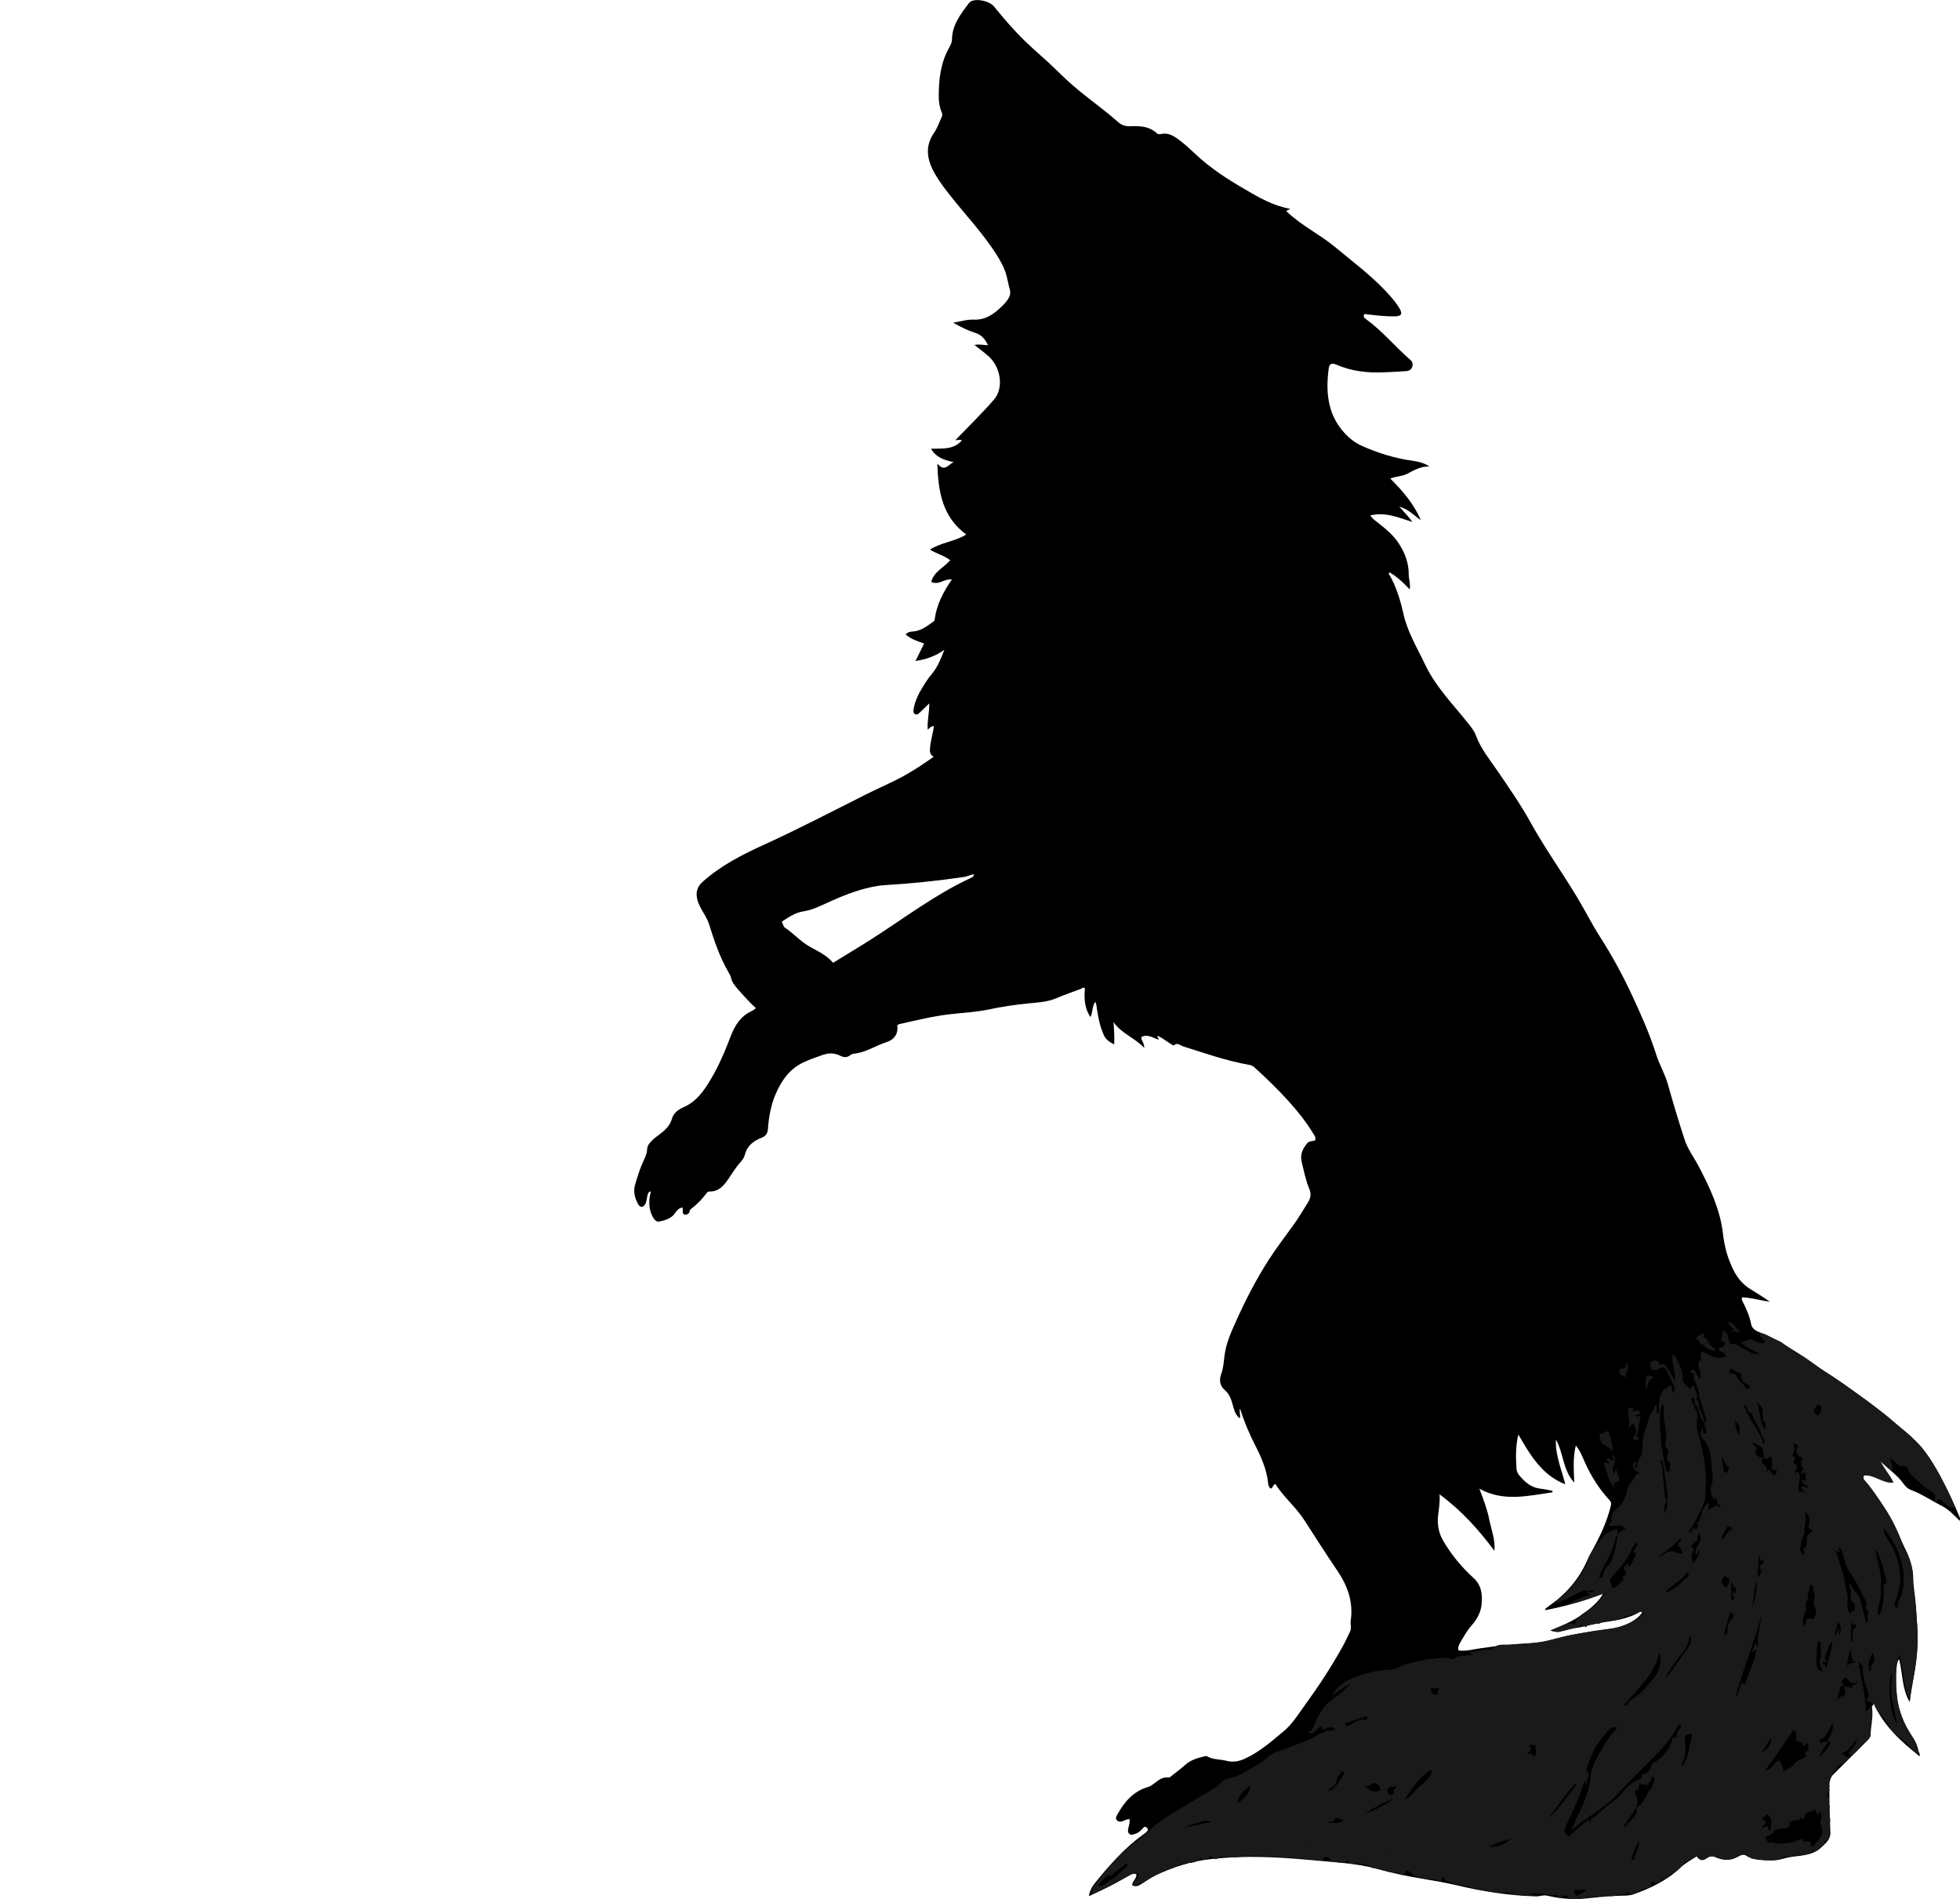 <?xml version="1.0" encoding="utf-8"?>
<!-- Generator: Adobe Illustrator 24.1.2, SVG Export Plug-In . SVG Version: 6.00 Build 0)  -->
<svg version="1.1" id="Layer_1" xmlns="http://www.w3.org/2000/svg" xmlns:xlink="http://www.w3.org/1999/xlink" x="0px" y="0px"
	 width="1471.5" height="1425.56" viewBox="0 0 1471.5 1425.56" style="enable-background:new 0 0 1471.5 1425.56;" xml:space="preserve">
<style type="text/css">
	.st0{fill:#1A1A1A;}
</style>
<g>
	<path d="M1058.35,442.47c-4.89-5.29-9.59-9.59-15.2-12.83c-0.26,0.54-0.59,0.94-0.5,1.09c5.6,9.37,8.65,19.64,11.02,30.21
		c3.06,13.62,10.32,25.44,16.23,37.88c7.93,16.72,20.72,29.61,31.97,43.75c2.38,2.99,4.9,5.99,6.22,9.6
		c3.65,10.01,10.42,18.13,16.29,26.72c8.63,12.61,17.34,25.17,24.73,38.54c10.78,19.51,23.83,37.58,35.25,56.67
		c5.8,9.69,10.87,19.83,16.96,29.33c9.16,14.29,17.21,29.15,24.33,44.51c6.63,14.3,13.04,28.73,17.8,43.81
		c2.4,7.6,6.57,14.46,8.73,22.18c3.89,13.89,8.04,27.72,12.51,41.44c2.37,7.28,7.1,13.51,10.65,20.27
		c8.46,16.09,16.18,32.53,18.24,50.75c1.11,9.78,3.63,18.75,8.03,27.41c2.94,5.79,6.95,10.49,12.46,13.91
		c4.92,3.06,9.85,6.11,14.71,9.51c-6.96-0.94-13.76-3.01-20.7-3.34c-0.8,1.2-0.27,2.11,0.16,2.98c2.74,5.52,5.32,11.07,6.46,17.23
		c0.64,3.48,3.94,5.2,6.64,6.18c4.92,1.78,9.35,4.52,14.18,6.45c2.96,1.19,5.16,3.91,8.09,5.5c9.29,5.02,17.45,11.79,26.38,17.37
		c9.56,5.97,18.69,12.58,27.82,19.14c11.42,8.22,22.21,17.31,33.08,26.27c11.03,9.09,18.89,20.39,25.57,32.63
		c5.61,10.28,10.47,20.97,14.99,31.8c0.17,0.41-0.03,0.97-0.11,2.3c-4.39-4.36-8.27-8.57-13.31-11.13
		c-7.86-3.99-15.15-9.07-23.49-12.14c-3.57-1.31-5.35-4.72-7.63-7.38c-4.65-5.43-10.55-9.43-15.55-14.52
		c2.83,5.79,7.38,10.39,10.16,16.41c-8.05,0.63-14.26-6.03-22.12-5.49c-0.39,1.35-0.72,2.43,0.24,3.6
		c11.38,13.86,21.27,28.66,27.85,45.45c1.7,4.34,4.19,8.31,5.75,12.63c1.79,4.93,3.09,10,3.14,15.51
		c0.07,6.95,1.52,13.92,2.01,20.87c0.96,13.61,2.06,27.23,0.28,40.95c-1.34,10.37-3.69,20.57-5.03,31.1
		c-5.8-9.82-5.05-21.28-7.85-32.05c-2.45,3.29-2.22,6.74-2.27,10.2c-0.17,10.9,0.03,21.69,3.95,32.12
		c2.32,6.16,5.49,11.78,9.11,17.21c2.69,4.04,3.72,8.67,4.63,13.41c-13.84-10.99-26.77-22.62-34.23-39.15
		c-1.99,1.26-1.49,2.74-1.38,3.88c0.62,6.28-1.06,12.41-1.17,18.65c-0.04,2.27-1.89,4.12-3.49,5.73
		c-6.25,6.33-12.58,12.58-18.88,18.86c-1.81,1.8-3.63,3.58-5.43,5.39c-4.31,4.33-3.07,9.98-3.16,15.11
		c-0.15,8.88,0.39,17.77,0.64,26.65c0.01,0.33-0.05,0.67-0.01,1c0.75,5.76-3.04,8.76-6.74,12.25c-6.88,6.5-15.81,5.93-24,7.38
		c-4.28,0.76-8.37,2.61-12.93,2.37c-6.75-0.36-13.58,0.3-19.66-3.69c-2.13-1.4-4.34,0.03-6.09,1.01
		c-5.86,3.28-11.64,2.68-17.37,0.07c-2.43-1.11-4.57,0.02-6.04,1.06c-3.25,2.3-5.37,1.55-7.41-1.5c-4.31,2.7-8.65,5.11-12.29,8.55
		c-10.1,9.56-22.33,15.41-35.22,19.98c-2.98,1.06-6.5,0.99-9.64,1.04c-8.81,0.13-17.5,1.21-26.22,2.08c-9.8,0.97-19.5,0.11-29-2.13
		c-3.02-0.71-5.44,0.63-8.22,0.55c-20.26-0.57-40.13-3.7-59.81-8.38c-8.67-2.06-17.45-3.49-26.23-4.97
		c-11.09-1.86-22.12-4.17-32.98-7.18c-9.35-2.59-18.85-3.94-28.56-4.82c-10.8-0.98-21.59-2.01-32.41-2.85
		c-11.64-0.9-23.24-1.5-34.94-1.45c-9.59,0.04-19.1,0.64-28.59,1.59c-14.78,1.47-28.8,5.96-42.19,12.29
		c-3.82,1.8-7.23,4.45-10.88,6.63c-2.11,1.26-4.31,2.4-6.74,0.62c0.25-2.96,3.38-4.73,3.28-7.95c-2.33-1.55-4.24,0.23-5.91,1.14
		c-6.66,3.64-13.23,7.44-20.12,10.64c-3.06,1.42-6.1,2.87-9.65,4.55c0.55-4.27,2.46-7.36,4.74-10.17
		c10.85-13.33,22.15-26.21,36.25-36.31c1.19-0.85,2.49-1.69,3.23-3.11c0.03-1.66-1.07-2.24-2.51-2.59
		c-2.13,2.09-3.88,4.53-7.12,5.41c-1.48,0.4-2.67,1.16-4.06,0.15c-1.46-1.06-1.29-2.65-1.03-4.11c0.41-2.25,1.35-4.41,1.01-7.14
		c-1.85,0.07-3.43,0.77-5.07,1.48c-1.62,0.7-3.39,0.61-4.59-0.78c-1.18-1.37-0.29-2.8,0.46-4.14c5.34-9.53,12.03-17.49,23.09-20.67
		c1.88-0.54,3.5-1.83,5.11-3.05c2.89-2.18,5.74-4.56,9.82-4.05c1.43,0.18,2.39-0.98,3.43-1.82c3.1-2.51,6.39-4.8,9.31-7.49
		c3.97-3.66,8.8-5.2,13.84-6.4c0.95-0.23,2.2-0.58,2.91-0.17c4.48,2.61,9.63,2.07,14.38,3.31c4.75,1.25,9.12,0.54,13.55-1.44
		c11.24-5.02,20.35-13.22,29.61-20.87c6.26-5.17,10.76-12.6,15.65-19.31c10.36-14.22,20.01-28.93,28.55-44.33
		c2.01-3.63,3.72-7.43,5.51-11.18c1.22-2.55,0.07-5.29,0.45-7.9c2.05-13.98-2.21-26.16-10-37.61
		c-8.51-12.51-16.61-25.31-24.82-38.02c-6.35-9.84-15.56-17.33-21.76-27.13c-1.96,0.59-1.59,2.8-3.33,3.46
		c-1.59-0.8-1.93-2.55-2.09-4.06c-1.05-10.31-5.16-19.56-9.79-28.61c-4.35-8.51-8.12-17.26-11.31-27.53
		c-0.75,3.19,0.6,5.08-0.13,7.47c-2.89-2.13-3.96-5.25-4.82-8.31c-1.35-4.77-2.36-9.38-6.54-12.97c-3.55-3.06-4.39-7.36-2.56-12.3
		c1.59-4.28,1.86-9.08,2.43-13.61c1.28-10.11,5.61-19.02,9.67-28.03c6.84-15.14,14.57-29.84,23.55-43.86
		c6-9.37,12.84-18.11,19.28-27.16c3.65-5.14,6.8-10.64,10.19-15.96c2.09-3.29,2.47-6.51,0.87-10.29
		c-2.72-6.44-3.98-13.36-5.66-20.13c-1.35-5.45,0.78-9.67,3.99-13.73c1.57-1.99,3.86-1.6,5.98-2.21c1.05-2.22-0.42-3.85-1.39-5.44
		c-5.41-8.79-11.77-16.83-18.73-24.47c-7.84-8.6-16.11-16.71-24.74-24.5c-1.3-1.18-2.44-2.04-4.16-2.34
		c-17.11-2.95-33.43-8.75-49.92-13.93c-2.21-0.69-4.35-3.28-7.05-0.7c-0.22,0.21-1.68-0.82-2.53-1.32c-3.13-1.87-5.85-4.39-9.65-5.9
		c-0.43,1.17,1.01,1.62,0.82,2.86c-4.24-1.18-8.25-4.54-13.02-1.91c-0.15,2.64,2.37,4.38,2.21,8.11
		c-7.19-7.74-17.2-10.73-23.02-19.41c0.25,5.6,0.8,10.95,0.46,16.8c-3.3-1.74-6.16-3.39-7.75-6.93c-2.83-6.3-4.23-12.93-5.22-19.69
		c-0.24-1.63-0.21-3.3-1.18-5.39c-2.57,3.45-1.77,7.54-3.64,11.47c-4.76-7.01-4.74-14.31-4.21-21.68c-1.32-1.01-2.19,0.2-3.16,0.56
		c-6.08,2.27-12.22,4.39-18.19,6.94c-6.74,2.87-13.9,3.24-20.97,3.92c-10.13,0.97-20.17,2.5-30.08,4.6
		c-9.31,1.98-18.76,2.37-28.15,3.43c-13.08,1.48-25.82,4.62-38.63,7.48c-0.62,0.14-1.17,0.56-1.72,0.83
		c1.02,5.69-1.76,10.69-7.85,12.65c-8.17,2.63-15.45,7.68-24.19,8.71c-1.12,0.13-2.4,0.46-3.24,1.15c-2.44,2.02-4.82,1.76-7.42,0.47
		c-4.38-2.17-8.66-2.27-13.45-0.57c-5,1.78-9.94,3.43-14.77,5.79c-10.14,4.95-15.85,13.31-20.18,23.16
		c-3.72,8.45-5.28,17.37-5.94,26.47c-0.25,3.42-1.55,5.42-4.81,6.7c-5.89,2.31-10.78,5.87-12.46,12.49
		c-0.55,2.16-1.69,4.06-3.14,5.6c-3.99,4.25-6.79,9.3-10.11,13.99c-3.09,4.38-7.03,8.49-13.27,8.25c-1.4-0.05-1.92,0.76-2.67,1.74
		c-2.94,3.81-6.2,7.33-10.01,10.34c-0.98,0.77-2.24,1.47-2.46,3c-0.33,2.2-2.19,2.1-3.67,2.42c-2.41-1.33-0.81-3.75-1.58-5.49
		c-2.65,0.37-4.18,2.12-5.47,4.07c-2.77,4.19-7.26,5.42-11.65,6.45c-2.56,0.6-4.22-1.63-5.34-3.75c-2.69-5.09-2.86-10.51-1.92-16.05
		c0.16-0.94,0.97-1.82,0.18-2.88c-1.94,0.95-1.97,2.86-2.37,4.59c-0.37,1.62-0.54,3.34-1.25,4.81c-1.44,2.98-3.99,3-5.59,0.07
		c-2.56-4.68-3.63-9.73-2.03-14.92c1.8-5.83,3.51-11.69,6.12-17.26c1.32-2.82,2.71-5.67,2.81-8.98c0.09-3.04,2.33-5.07,4.31-7.05
		c1.28-1.29,2.82-2.32,4.28-3.43c4.35-3.32,8.45-6.64,10.05-12.41c1.16-4.2,4.94-6.92,8.7-8.55c9.79-4.26,15.25-12.31,20.43-20.98
		c6.08-10.19,10.68-21.04,14.86-32.05c3.2-8.42,7.57-15.45,16.1-19.24c0.88-0.39,1.61-1.14,2.91-2.08
		c-5.01-4.59-9.39-9.49-13.72-14.45c-2.22-2.54-4.24-5.05-5-8.47c-0.35-1.58-1.31-3.05-2.13-4.49
		c-6.37-11.18-10.5-23.28-14.28-35.48c-1.46-4.7-4.35-8.53-6.52-12.79c-1.14-2.23-2.17-4.46-2.58-6.98
		c-0.8-4.88,0.17-8.52,4.27-12.2c13.59-12.21,29.58-20.31,45.91-27.76c25.84-11.79,51.01-24.9,76.36-37.67
		c10.07-5.07,20.53-9.37,30.34-14.95c7.07-4.03,13.87-8.52,20.84-13.49c-3.04-1.66-2.97-3.99-2.74-6.85
		c0.44-5.43,2.23-10.61,2.87-16.08c-2.27-0.14-3.2,1.45-4.62,2.63c-0.52-6.61,1.25-12.84,1.16-19.77c-2.71,2.63-4.9,4.84-7.19,6.94
		c-0.95,0.87-2.04,1.96-3.51,1.13c-1.41-0.79-1.29-2.28-1.09-3.58c0.91-5.86,3.45-11.11,6.47-16.11c2.15-3.55,4.4-7.11,7.08-10.25
		c4.6-5.39,7-11.81,9.59-18.38c-6.36,4.63-13.36,7.18-21.72,8.46c2.31-4.67,4.33-8.76,6.5-13.15c-4.88-1.71-9.77-3.18-13.84-6.76
		c1.56-1.94,3.64-2.14,5.48-2.26c5.84-0.41,10.18-3.78,14.66-6.94c0.67-0.47,1.46-0.93,1.58-1.84c1.44-11.15,6.4-20.84,12.97-30.24
		c-5.59-0.86-9.9,4.6-15.51,1.77c2.02-7.7,9.47-10.72,14.23-16.24c-4.35-3.53-9.82-4.65-15.22-7.99c8.69-5.5,18.7-6.03,27.29-11.31
		c-17.92-13.16-21.08-32.06-21.72-53.34c5.38,6.83,8.29,0.76,12.23-1.03c-6.67-1.39-12.94-3.26-17.01-10.03
		c8.65-0.26,17.05,0.85,23.19-6.23c-1.67-1.11-3.39,0.17-4.71-0.38c9.61-10.02,19.68-19.76,28.83-30.29
		c7.41-8.53,5.27-23.82-3.68-32.15c-3.27-3.05-6.96-5.64-10.99-8.86c3.6-0.8,6.75,0.16,10.24,0.18c-2.18-4.24-4.52-7.61-9.39-9.16
		c-5.76-1.83-11.24-4.57-16.77-7.72c5.14-0.84,10.33-2.55,15.42-2.33c9.4,0.41,15.63-4.65,21.67-10.52
		c1.53-1.49,2.91-3.14,4.11-4.99c1.46-2.27,2.03-4.37,1.27-7.03c-1-3.51-1.56-7.14-2.53-10.66c-1.6-5.8-4.44-10.91-7.71-16.03
		c-9.73-15.24-22.07-28.34-33.27-42.37c-4.56-5.72-9.1-11.57-12.73-17.89c-5.73-9.99-7.92-20.35-0.55-30.91
		c2.43-3.49,3.76-7.74,5.66-11.62c0.74-1.52,0.36-2.83-0.24-4.28c-1.49-3.58-1.96-7.36-1.97-11.22
		c-0.04-12.94,1.43-25.53,8.01-37.04c0.97-1.7,1.9-3.5,1.91-5.61c0.08-11.08,6.52-19.16,12.73-27.44
		c3.26-4.34,15.25-1.91,18.85,2.57c7.37,9.15,15.09,18.06,23.54,26.24c7.4,7.17,15.41,13.71,22.75,20.94
		c5.69,5.6,11.5,11.04,17.66,16.09c9.63,7.89,19.8,15.1,29.1,23.39c2.61,2.33,5.54,3.38,9.12,3.22c7.23-0.32,14.37-0.05,20.15,5.33
		c0.94,0.88,2.21,0.69,3.34,0.46c4.47-0.93,8.12,0.83,11.65,3.28c5.08,3.52,9.56,7.78,14.02,11.97
		c11.13,10.45,23.78,18.61,36.91,26.24c10.59,6.15,21.06,12.39,34.15,14.71c-1.65,0.86-2.35,1.23-3.06,1.6
		c10.9,10.73,24.86,17.26,36.5,26.93c14.52,12.08,29.84,23.28,42.27,37.71c2.39,2.78,4.68,5.64,6.47,8.83
		c2.28,4.06,1.13,5.51-3.47,5.63c-7.79,0.2-15.48-0.87-22.96-1.75c-1.31,2.04-0.12,2.95,0.92,3.7
		c12.44,9.02,22.19,20.97,33.72,30.97c1.53,1.33,1.77,3.18,1.23,4.94c-0.66,2.11-2.54,3.13-4.62,3.28
		c-5.63,0.41-11.27,0.66-16.91,0.91c-12.26,0.54-24.18-0.88-35.58-5.8c-3.45-1.49-5.19-0.58-5.66,3.03
		c-2.55,19.25-0.39,37.18,14.87,51.31c3.22,2.98,6.78,5.27,10.82,7.02c11.82,5.12,23.97,8.98,36.78,10.74
		c4.54,0.62,9.08,1.62,13.14,4.36c-6.39-0.22-11.53,2.8-16.82,5.58c-3.78,1.99-8.31,1.66-12.51,3.54
		c9.32,9.27,17.74,19.02,22.88,31.22c-5.18-3.69-9.43-8.41-16.18-10.17c3.29,3.71,6.58,6.9,9.89,11.52
		c-10.84-3.58-20.59-7.64-31.67-4.91c1.71,2.43,3.96,4.06,6.15,5.77c5.8,4.51,11.44,9.22,15.45,15.49
		c4.45,6.96,7.34,14.5,7.28,22.89C1057.56,434.53,1059.06,437.88,1058.35,442.47z M1163.89,1223.94
		c7.71-3.14,15.19-6.05,21.94-10.61c8.76-5.93,14.75-11.31,17.7-16.96c-14.18,5.62-28.56,9.49-43.41,12.41
		c0.09-0.79,0.04-1.03,0.13-1.1c0.9-0.72,1.8-1.45,2.75-2.11c12.7-8.84,22.5-20.07,28.69-34.36c1.58-3.63,3.63-7.05,5.5-10.55
		c5.16-9.64,9.59-19.64,12.17-30.35c0.38-1.57,0.25-2.78-0.94-4.07c-7.76-8.35-13.74-17.85-18.46-28.24
		c-1.95-4.29-3.46-8.89-6.89-12.76c-2.34,9.3-1.44,18.45-1.18,27.71c-8.59-9.12-7.95-22.05-13.78-32.24
		c-0.52,11.73,4.26,22.33,7.03,33.54c-17.51-6.84-26.21-21.87-35.21-37.33c-2.16,8.97-1.92,17.27-1.4,25.59
		c0.12,1.89,0.86,3.58,2.05,5c4.25,5.08,9,9.34,16.04,10.06c3.02,0.31,5.99,1.03,8.99,1.57c-0.04,0.4-0.09,0.79-0.13,1.19
		c-18.33,2.54-36.72,7.3-54.83-2.77c3.04,7.91,5.87,15.31,7.44,23.15c1.55,7.76,4.66,15.26,3.87,23.49
		c-11.74-15.75-24.58-30.16-41.21-42.41c0.5,6.32-0.62,11.36-1.13,16.47c-0.66,6.63,0.65,12.98,4.05,18.7
		c6.14,10.35,13.73,19.64,22.65,27.65c6.3,5.66,6.67,13.16,5.98,20.05c-0.52,5.19-3.21,10.83-7.08,15.09
		c-3.62,3.99-6.18,8.61-8.84,13.21c-1.06,1.84-2.05,3.75-1.34,6.07c5.66,0.65,10.99-0.88,16.33-1.64
		c12.23-1.74,24.48-3.22,36.81-3.77c4.83-0.21,9.51-0.78,14.16-2.06c16.03-4.42,32.38-7.15,48.87-9.21
		c4.33-0.54,8.74-2.15,12.59-4.24c3.37-1.83,6.75-4.21,9.09-7.47c-0.87-0.95-1.31-0.87-2.01-0.45c-4.51,2.74-9.62,4.35-14.58,5.53
		c-4.36,1.03-9.06,1.57-13.55,2.3c-6.76,1.1-13.42,3.33-20.25,4.18C1176.48,1222.94,1170.77,1226.67,1163.89,1223.94z
		 M625.48,722.78c10.07-6.21,19.89-12.08,29.51-18.23c24.05-15.38,46.84-32.81,72.87-45.01c1.24-0.58,2.95-1.05,3.51-3.1
		c-2.89,0.07-5.05,1.55-7.49,1.91c-20.09,2.91-40.25,5-60.52,6.19c-1.49,0.09-2.97,0.29-4.44,0.52
		c-12.08,1.94-23.4,6.22-34.51,11.16c-6.98,3.1-13.8,6.81-21.41,7.99c-6.2,0.96-10.91,4.39-16.05,7.67c0.84,1.7,1.18,3.74,2.36,4.53
		c6.38,4.25,11.48,10.13,18.16,13.99C613.61,713.95,620.32,716.72,625.48,722.78z"/>
</g>
<g>
	<path class="st0" d="M1388.43,1319.53c-1.87,2.38-3.43,4.9-7.05,5.36c-0.84,0.11-2.63,2.46-3.44,3.99
		c-1.78,3.35-5.11,6.04-4.8,10.38c0.02,0.34-1.47,0.04-0.72,1.12c0.31,0.45,1.96-0.55,1.14,1c-0.2,0.38-1.57,0.56-1.31,0.67
		c3.17,1.31,0.08,3.24-0.14,3.8c-0.91,2.26,1.58,3.69,1,5.21c-0.67,1.74-0.46,3,0.37,4.4c0.13,0.22,0.41,0.36,0.62,0.53
		c-3.33,3.6,0.5,7.27-0.09,10.99c-0.61,3.78-0.34,7.7-0.55,11.55c-0.14,2.5-3.82,2.69-3.8,4.94c0.04,3.54-5.18,2.33-4.77,5.84
		c-4.07-0.43-6.7,3.49-11.3,3.02c-3.81-0.39-8,2.11-12.3,1.72c-1.12-0.1-1.78-0.38-3.12,0.7c-1.87,1.49-5.11,1.36-7.79,1.7
		c-4.8,0.61-9.51-0.6-14.26-0.99c-0.69-0.06-1.28-0.22-1.77-0.74c-3.65-3.93-7.54-2.43-11.3-0.33c-4.68,2.62-9.49,1.76-13.94,0.03
		c-3-1.17-5.81-1.18-7.92,0.41c-3.12,2.34-4.93,2.04-6.55-2.07c-3.98,3.16-9.01,3.42-11.96,7.88c-1.56,2.35-4.22,4.31-6.81,5.5
		c-1.49,0.68-2.31,1.55-3.11,2.66c-1.75,2.41-5.52,1.32-7.13,4.45c-0.52,1.02-3.39,0.23-5.06-0.61c-0.65-0.1-0.92,0.17-0.82,0.82
		c0.73,4.41-3.35,3.54-5.37,4.47c-2.62,1.22-5.2,2.54-7.85,3.72c-1.27,0.57-2.6,0.5-4.35-0.6c-0.23-0.14-0.43-0.32-0.65-0.48
		c-1.97,3.2-5.45,0.28-8.26,2.19c-2.49,1.69-6.62-0.06-10.01,0.63c-4.6,0.94-9.33,0.4-13.99,1.62c-3.51,0.91-7.4,0.37-11.12,0.43
		c-0.65,0.01-0.78-0.38-1.04-1.12c-0.7-1.99-2.78-1.85-3.81-0.69c-1.92,2.16-3.02,1.48-4.15-0.5c-0.14-0.25-0.11-0.61-0.56-0.57
		c-6.98,0.68-13.81-2.66-21.91-0.36c4.03,0.19,7.04,0.34,10.05,0.48c-8.28,0.92-16.42,0.74-24.43-1.78
		c-1.98-0.62-4.2,0.44-6.54,0.11c-8.51-1.21-16.87-3.02-25.24-4.92c-4.84-1.1-9.74-1.47-14.23-4.09c-2.07-1.21-2.44-0.58-1.92-3.08
		c-1.44,0.15-1.56,1.32-2.06,2.22c-0.39,0.69-1.24,1.68-1.96,1.24c-4.43-2.73-9.58-1.31-14.29-2.63c-4.01-1.13-6.66-4.04-9.99-6.03
		c-1.41,2.33-2.13,6.02-5.76,2.39c-6.38,0.26-12.09-2.81-18.26-3.63c-0.81-0.11-1.82-0.04-2.37-0.5c-4.02-3.38-8.73-2.82-13.45-2.73
		c-1.89,0.03-4.55,0.13-3.57-3.54c-4.62,5.35-9.6,0.87-14.15,1.85c0.71-1.8,0.64-2.91-1.51-3.12c-1.39-0.13-2.91-1.24-3.7,0.85
		c-0.07,0.18,1.03,0.41,0.41,0.96c-0.31,0.27-0.94,0.22-1.42,0.22c-2.96-0.01-5.89-0.18-8.86-0.55c-9.43-1.2-18.95-1.47-28.42-2.05
		c-4.88-0.3-9.89-0.48-14.85-0.47c-7.06,0.01-14.04,1.65-21.17,0.7c-1.22-0.16-3.12-0.57-4.79,0.97c-1.72,1.59-3.76-0.26-5.02-2.05
		c-2.56,3.72-6.04,4.27-7.45,1.52c-2.32,2.63-5.01,3.92-8.71,3.93c-4.64,0.01-8.82,2.37-13.18,3.87
		c-7.81,2.69-14.87,6.77-21.98,10.7c-2.71,1.5-4.69,3.51-7.97,2.03c2-2.64,4.15-5.13,5.34-8.39c-3.57-0.52-6.5,0.28-9.51,2.04
		c-6,3.51-11.99,7.07-18.42,9.82c-2.7,1.16-5.1,3.03-8.47,3.46c0.89-5.08,4.36-8.62,7.25-12.31c4.36-5.57,9.02-10.94,13.93-16.02
		c5.59-5.8,12.26-10.44,18.31-15.72c6.08-5.31,12.07-10.59,18.98-14.83c8.2-5.04,16.52-9.88,24.67-14.96
		c4.89-3.05,10.58-5.1,14.47-9.85c1.99-2.43,5.72-3.22,8.35-3.84c7.19-1.68,12.62-6.2,18.8-9.48c3.1-1.65,5.82-3.72,8.43-6.19
		c3.71-3.5,9.11-4.18,13.73-6.13c8.05-3.4,16.67-5.69,23.99-10.45c2.14-1.4,5.07-1.22,6.56-3.56c2.17,1.65,3.99,0.35,6.16-0.86
		c-3.67-2.98-6.79,0.55-10.23,0.44c-0.93-0.61,1.01-1.29-0.47-2.23c-3.09,0.64-4.16,6.79-9.94,4.74c4.51-2.23,4.95-6.39,6.53-9.78
		c3.42-7.35,8.17-13.25,15.16-17.54c4.04-2.48,7.01-6.41,10.81-9.38c-5.18,1.47-8.78,5.61-14.38,8.59
		c4.07-6.84,9.64-10.47,15.46-12.86c9.05-3.72,18.63-6.01,28.57-6.33c4.33-0.14,7.82-3.05,11.93-4.22
		c6.31-1.8,12.54-3.38,19.14-3.87c4.9-0.36,9.7-1.76,14.59,0.02c0.52,0.19,1.35-0.05,1.88-0.36c4.38-2.55,9.3-2.13,14.05-2.68
		c0.04-1.7-1.99-0.08-2.18-1.58c4.82-0.92,9.56-2.62,14.65-2.3c0.79,0.05,1.96,0.04,2.34-0.44c3.57-4.51,8.81-3.16,13.25-3.38
		c13.3-0.65,26.44-1.57,39.29-5.66c5.3-1.69,11.06-2.21,16.61-3.21c10.42-1.88,21.19-2.13,31.2-6.21c4.99-2.03,9.63-4.46,13.35-8.58
		c-2.54-2.42-4.92-0.21-7.07,0.53c-3.68,1.26-7.64,2.14-11.01,3.61c-5.21,2.27-11.12,0.87-15.86,4.13
		c-2.17-1.86-4.32,1.85-6.82-0.14c-1.33-1.06-1.4,1.68-2.71,2.48c-1.56-1.35-3.04-1.72-5.37-0.56c-4.48,2.23-9.8,1.97-14.53,4.07
		c-1.19,0.53-4.25-0.35-6.42-1.15c6.13-0.92,10.76-7.2,18.31-4.49c1.65-7.39,8.74-9.24,13.75-13.34c3.19-2.61,5.17-6.22,8.61-9.98
		c-10.3,2.7-19.05,7.07-28.66,8.33c5.52-3.35,11.73-4.85,17.54-7.37c-0.42-1.24-1.82-0.09-2.56-1.38c1.82-0.58,4.23,0.34,5.6-1.88
		c-2.44-1.06-5.17,2.46-7.42-0.31c4.22-2.44,8.34-4.99,11.14-9.16c0.86-0.2,2.33,0.98,2.39-1c0.04-1.37,1.18-2.33,1.38-3.52
		c0.57-3.38,4.07-4.63,5.2-7.46c2.57-6.43,4.17-13.13,5.04-20l-0.14,0.14c1.37-2.33,3-4.36,6.11-4.46
		c-3.41-5.48-8.56-1.34-12.71-2.82c0.05-1.63,2.3-1.69,2-4.09c-0.4-3.08,0.51-6.06,4.23-8.73c4.39-3.15,6.89-9.24,7.59-14.98
		c0.18-1.5,2.25-1.87,1.27-3.38c3.36-1.73,3.47-6.24,7.06-8.03c1.31-0.65,0.81-1.43-1.25-1.41c-1.44,0.01-2.73-3.09-3.13-5.34
		c0.83-0.71,1.67-1.42,2.5-2.12c1.61,1.63-2.24,3.56,0.24,5.18c0.29-0.12,0.82-0.31,0.81-0.34c-1.07-3.82,1.93-6.61,3.07-9.63
		c1.54-4.06,0.33-7.91,1.08-11.82c1.03-5.42,3.09-10.46,4.62-15.67c1.03-3.51,3.26-6.67,5.06-10.2c1.94,1.89,0.28,4.23,0.91,6.3
		c2.09-0.49,1.71-2.21,1.58-3.53c-0.48-4.96,0.4-9.54,3.08-13.79c1.11-1.77,4.03-1.35,4.46-3.84c0.67,0.87,3.09,0.17,2.17,2.46
		c-0.56,1.4,0.43,2.23,1.19,3.34c0.82-1.72,1.41-2.73,0.49-4.87c-1.67-3.91-3.67-7.65-5.49-11.47c-1.51-3.19-3.32-3.6-6.39-1.65
		c-1.63,1.04-3.11,0.78-4.62,0.76c-0.85-0.37-0.63-1.17-0.92-1.69c-1.04-1.79-0.97-3.79,0.58-4.74c1.65-1.01,4.19-1.16,5.24,1.05
		c1.3,2.75,2.36,1.15,3.97,0.67c2.97,3.64,5.81,8.04,8.29,13.51c0.61-7.37-2.67-13.51-1.89-20.13c1.83,0.34,2.49,1.56,3.05,3.01
		c1.82,4.71,4.72,8.93,4.54,14.45c-0.12,3.71,3.42,5.9,5.87,8.44c0.63-1.08,0.29-2.78,2.1-3.1c1.23,3.44,4.08,6.54,2.41,10.69
		c-0.41,0-0.82,0-1.23,0c-0.99-0.2-1.29-1.51-2.41-1.5c-0.39,3.1,0.25,2.83,2,7.01c1.05,2.53,3.23,5.3,2.42,8.29
		c-1.51,5.57,0.34,10.76,1.59,15.9c2.93,12.02,5.65,23.99,4.53,36.49c-0.04,0.5-0.04,1,0,1.5c0.49,5.6-1.26,10.64-3.68,15.57
		c-2.74,5.57-5.37,11.19-9.17,16.53c3.06,0.12,2.49-2.89,4.25-3.49c0.4,0.43,0.83,0.88,1.25,1.32c1.83-1.2,1.59-2.86,1.03-4.46
		c-0.55-1.55,0.74-1,1.28-1.31c2.34,1.42,2.82-0.68,3.55-1.99c1.28-2.28,1.93-4.89,3.54-7.01c1.45-1.22,3.64-1.47,4.78-2.74
		c1.64-1.82,3.65,2.88,4.6-1.06c-4.16,0.45-1.8-4.1-3.96-5.52c-0.83,0.38,0,1.75-1.21,1.81c-1.56-3.01-3.39-6.45-2.27-9.53
		c1.33-3.65,1.68-7.81,1.1-10.76c-1.37-6.95-0.14-14.48-4.12-21.04c-0.58-0.96-0.81-2.68-1.94-3.4c-3.27-2.1-3.92-4.77-1.24-9.4
		c-0.02,2.74,0.06,5.02,3.01,4.12c-0.34-2.82-1.8-5.46-1.71-8.42l-0.14,0.15c0.56-0.3,1.62,0.3,1.45-1.24
		c-0.46-4.05-2.12-7.76-3.23-11.6c-0.7-2.41-1.99-4.76-2.1-7.3c-0.18-3.97-1.63-7.52-3.32-10.92c-0.57-1.14-0.74-2.12-0.69-3.16
		c0.1-2.14-0.59-3.44-3.61-2.93c3.59-3.2,3.52-3.16,5.13,0c0.81,1.59,1.92,3.02,3.23,5.03c1.36-4.92-2.02-8.95-1.07-13.33
		c0.12-0.86,1.19-0.41,1.96-1.08c0.19-2.05-2.22-4.65,0.89-6.42c5.63,2.51,10.95,6.75,18.01,3.5c-0.92-1.71-2.07-3.17-4.07-3.6
		c-0.97-0.21-1.49-0.55-1.48-1.56c0.01-1.01,0.51-1.51,1.52-1.48c1.15,0.03,1.89-0.75,2.42-1.54c1.9-2.86-1.01-2.57-2.68-3.55
		c1.65-2.17,0.48-5.08,2.14-7.56c4,2.19,3.28,6.67,4.92,10.12c1.59,0.11,2.97-0.46,4.99,0.64c3.64,1.99,7.3,4.08,10.99,6.05
		c2.13,1.14,4.04,0.55,6.16,0.45c-5.3-2.55-10.62-4.86-15.1-9.23c3.48,1.96,5.81-2.22,9.35-1.14c3.14,0.96,6.14,3.85,10.11,1.83
		c-1.05-2.82-4.83-3.4-4.34-6.99c3.63,0.24,6.62,2.38,9.74,3.84c7.48,3.49,14.14,8.49,21.21,12.7c6.35,3.78,12.19,8.75,18.51,12.77
		c9.37,5.95,18.4,12.39,27.33,18.91c9.15,6.68,18.42,13.28,26.73,21.12c4.29,4.04,9.12,7.54,13.43,11.61
		c4.81,4.54,8.74,9.85,12.17,15.41c6.55,10.62,12.02,21.84,17.2,33.19c0.19,0.41,0.02,0.98,0.02,1.7c-4.08,0.02-6.72-2.41-9.28-5.09
		c-2.08-2.18-3.34-1.68-4.24,1.54c-1.91-1.34-1.91-1.34-0.66-5.14c-1.73-3.18-4.95-4.6-7.74-6.51c-0.36-0.36-0.72-0.72-1.08-1.08
		c-0.17-0.01-0.42,0.04-0.49-0.05c-3.36-4.48-9.27-6.57-11.38-12.22c-0.65-1.75-0.66-2.93-3.84-2.61c-2.9,0.29-6.4-2.9-9.31-6.33
		c-0.26,3.82,2.68,6.75,0.93,10.26c-2.87-2.73-5.8-5.51-8.73-8.29c2.57,6.02,7.12,10.62,9.87,16.59c-8.03,0.78-14.17-6.07-22.09-5.4
		c-0.22,1.28-0.92,2.4,0.18,3.51c5.97,6.03,10,13.51,14.85,20.36c5.97,8.44,10.31,17.76,13.57,27.65c1.04,3.16,3.02,6.15,4.47,9.3
		c2.39,5.18,3.74,10.25,3.67,16.02c-0.07,6.13,0.98,12.31,1.78,18.39c0.7,5.37,0.91,10.81,1.36,16.15
		c0.81,9.63,0.43,19.37-0.79,29.08c-1.22,9.74-3.59,19.3-4.57,29.19c-5.04-11.08-4.65-23.36-7.89-35.07
		c-3.47,10.67-2.83,21.36-1.69,32.19c0.7,6.63,2.88,12.67,5.19,18.77c1.23,3.24,3.35,5.94,5,8.93c1.91,3.44,4.26,6.54,4.61,10.83
		c0.13,1.53,2.82,2.89,2.15,5.35c-1.3-0.34-1.96-1.34-2.75-2.16c-4.97-5.22-10.29-10.07-15.81-14.69c-3.01-2.52-4.71-6.01-6.61-9.12
		c-2.79-4.57-7.96-7.52-8.98-13.22c-0.45,0.09-0.9,0.19-1.35,0.28c-0.61-2.12-2.73-1.8-3.95-2.13c-0.94-2.46,1.6-3.1,1.32-4.74
		c-2.74-7.22-4.92-14.54-4.72-22.46c-1.75,0.91-1.49-1.73-3.1-3.21c1.03,13.16,5.82,25.07,5.43,38c3.04-1.41,3.49-4.01,5.14-5.6
		c-0.72,3.12-0.56,6.33-0.23,9.41c0.28,2.67-2.1,4.74-1.47,6.91c0.72,2.46-0.4,4.7,0.11,7.11c0.24,1.15-1.27,2.98-2.41,4.05
		c-4.16,3.89-7.69,8.42-12.3,11.83c-0.58-0.78-1.15-1.57-1.74-2.36c2.68-3.35,5.95-6.36,6.18-11.14c-2.97,4.38-5.3,9.28-11.87,11.58
		C1385.33,1317.45,1386.25,1319.52,1388.43,1319.53z M1040.6,1388.39c0.18,0.25-0.12,1.21,0.72,0.48c-0.28-0.11-0.57-0.23-0.85-0.34
		c-0.09-0.35,0.19-1.2-0.68-0.51C1040.06,1388.14,1040.33,1388.27,1040.6,1388.39z M982.61,1386.39c0.18,0.25-0.12,1.21,0.72,0.48
		c-0.28-0.11-0.57-0.23-0.85-0.34c-0.09-0.35,0.19-1.2-0.68-0.51C982.06,1386.14,982.34,1386.27,982.61,1386.39z M1372.64,1307.38
		c-2.65,3.64-5.23,7.33-6.81,11.62c3.7-2.66,6.01-6.47,8.46-10.11c0.82-1.22-0.82-1.34-1.79-1.37c0.07-1.31,0.37-2.43,1.03-3.68
		c1.49-2.81,3.07-5.76,2.44-10.13c-3.63,4.62-3.82,10.99-10.36,12.5c1.24,0.4,0.53,1.87,2.16,2.23
		C1368.95,1306.98,1370.89,1307.68,1372.64,1307.38z M1384.48,1265.41c1.52,1.55,3.81,0.64,6.21,2.18
		c-1.46-4.05,4.19-1.73,3.69-5.53c-4.99,5.07-6.24-3.68-10.22-2.4c-1.86,3.55-1.86,3.55,0.46,5.89c-1.16,0.16-2.72-0.74-3.07,1.38
		c-0.49,3.03-2.07,5.86-2.15,9.59c1.48-1.15,1.65-2.77,3.03-2.96c3.59-0.5,3.59-2.57,2.52-5.3
		C1384.6,1267.39,1384.62,1266.36,1384.48,1265.41z M1357.59,1151.61c1.96-0.44,3.54-3.52,2.48-3.64c-3.65-0.42-2.32-1.95-1.72-4.15
		c1.03-3.74-0.66-7.55-3.25-8.9c0.13,0.9,0.25,1.8,0.38,2.7c0.64,4.68-1.34,9.21-0.77,13.89c-1.96,2.93-2.29,6.42-3.06,9.7
		c-0.61,2.58,0.4,4.96,3.33,6.01c-0.63-1.46-0.42-3.02-0.99-4.38c2.24-1.3,2.58-3.3,2.57-5.53
		C1356.55,1155.37,1356.13,1153.31,1357.59,1151.61z M1323.3,1094.71c2.36-2.62-0.7-5.19,0.31-7.91c-2.99-0.51-4.54-3.48-7.59-3.52
		c-0.17,2.57,2.74,1.86,3.04,3.61c-2.75,3.53-1.13,6.36,4.4,7.67c-1.53,1.81-0.6,3.84,0.63,4.73c2.06,1.48,2.71,3.26,2.54,5.56
		c1.39-0.13,0.49-1.62,1.37-1.75c1.75,1.2,1.68,4.26,4.24,4.29c2.22,0.02,0.74-2.58,1.95-3.45c-1.38-0.88-3.05,0.08-4.68-1.09
		c2.07-2.13,0.42-4.73,0.85-7.2c0.21-1.2-1.82-2.5-2.09-1.87C1326.92,1096.82,1324.83,1093.99,1323.3,1094.71z M1235.6,1340.37
		c-0.93-1.91-3.68,0.84-3.99-2.17c-1.6,2.35-0.3,5.84-4,6.15c0.25,0.73-0.97,1.1,0.1,2.37c2.11,2.5,2.02,6.67,0.83,9.55
		c-0.12,0.3-0.19,0.63-0.29,0.94c-3.08,4.63-6.15,9.25-9.41,14.15c1.78,0.14,2.69-1.03,3.23-2c1.51-2.72,4.28-4.23,5.92-7.11
		c1.39-2.43,1.3-3.35,0.14-5.14c5.23-2.6,7.53-7.42,9.48-12.51c3.13-1.57,2.92-4.95,4.15-7.57c0.81-1.71-0.13-2.57-1.43-4.08
		C1240.07,1336.75,1238.16,1338.79,1235.6,1340.37z M1348.71,1304.5c-0.25-1.97,0.03-4.13-2.14-5.8
		c-7.11,10.06-13.72,20.27-21.29,30.2c5.58-0.23,6.28-6.24,10.55-7.46c1.41,2.81,3.5,5.12,2.76,8.45c3.44-1.71,6.97-3.27,8.88-6.1
		c2.25-3.32,6.5-2.63,8.65-5.53c-2.63-2.93,0.24-3.4,2.01-4.4c-1.23-1.53,0.1-3.83-1.21-5.31c-1.82,0.26-1.35,2.61-3.09,2.43
		c-0.62-2.98-0.62-2.98-3.26-3.38C1350.41,1306.3,1349.81,1305.25,1348.71,1304.5z M1345.43,1367.44c-0.81,0.09-1.88,0.05-1.81,1.18
		c0.22,3.64-1.98,4.11-4.81,3.86c-2.52-0.22-4.61,1.51-7.08,1.54c-0.35,3.69-4.11,3.51-6.35,5.47c0.97,1.75,2.12,4.65,3.93,3.69
		c2.24-1.2,2.74,1.08,4.46,0.91c5.46-0.53,11.06,0.16,16.15-2.62c0.13-0.07,0.33-0.02,0.49-0.03c0.37-0.26,0.73-0.53,1.1-0.79
		c0.34,0,0.68,0,1.03,0c0.27,0.27,0.55,0.55,0.82,0.82c1.52,2.2,4.19,0.05,5.59,1.28c1.08,1.24-0.17,3.01,1.56,3.6
		c1.27-0.26,1.77-1.52,2.4-2.21c3.58-4,7.3-8.15,4.03-14.21c-0.86-1.59-0.13-3.25,0.35-4.84c0.61-1.99,0.51-3.78-1.13-4.98
		c-1.28,0.12,0.03,1.9-1.65,1.97c-0.82-1.36-1.64-2.74-2.55-4.26c-0.55,2.29-2.69,1.84-4.01,2.34c-1.58,0.59-2.15,1.22-2.79,2.74
		c-0.4,0.96-1.12,1.38-0.1,2.25c-1.19,0.6-2.12,0.47-2.81-0.82c-0.23-0.44-0.59-0.29-0.61,0.2c-0.14,3.11-2.73,1.46-4.12,2.12
		C1346.66,1366.45,1345.83,1366.37,1345.43,1367.44z M1231.57,1335.32c0.64,0.1,0.91-0.17,0.82-0.81c0.33-0.91-0.19-2.6,0.75-2.69
		c4.29-0.39,5.79-3.06,6.79-6.77c0.3-1.13,2.11-1.92,3.32-2.73c6.03-4.07,10.46-9.39,12.22-16.51c0.63-2.54,2.31-1.34,3.46-1.62
		c-0.82-3.94,1.7-6.15,3.81-8.48c-1.83-1.69-3.07-0.28-3.8,1.1c-0.67,1.27-1.02,2.63-1.92,3.89c-3.72,5.21-7.52,10.31-12.02,14.92
		c-10.43,10.7-21.16,21.08-31.4,31.99c-9.78,10.42-23.11,16.73-33.76,26.42c1.4-3.88,3.02-7.55,4.82-11.12
		c3.16-6.25,5.77-12.74,7.84-19.41c1.46-4.69,1.27-9.82,2.52-14.44c1.5-5.56,4.62-10.76,7.46-15.88
		c3.24-5.85,7.16-11.28,11.89-16.27c-2.74-0.88-4.62-0.29-6.44,1.63c-2.72,2.88-5.04,6.04-7.41,9.17c-4.8,6.32-7.15,13.78-9.81,21.1
		c4.43,3.11-0.42,6.95,0.79,10.32c0.15,0.42-0.14,0.64-0.53,0.5c-0.89-0.61,0.04-1.95-0.98-2.61c-1.52,2.18-1.89,4.81-2.79,7.22
		c-3.13,8.41-6.85,16.56-10.7,24.66c-2.72,5.73-2.6,6.09,1.25,10.07c4.58-5.02,9.99-9.04,15.33-13.13c0.86,1.06-0.56,1.74,0.33,2.5
		c2.37-0.27-0.14-3.76,2.54-3.87c1.89-0.07,2.49-1.89,3.68-2.93c4.23-3.68,8.62-7.19,13.15-10.5c0.73-0.53,1.29-0.84,1.96-1.61
		C1219.6,1343.87,1224.08,1337.75,1231.57,1335.32z M1392.74,1208.42c-1.81-1.27,1.92-3.76-1.74-5.67c-1.6-0.84-1.94-4.73-1.34-7.16
		c0.61-2.49-1.98-4.26-1.11-6.91c2.32,2.32,3.19,5.37,5.26,7.18c1.68,1.47,2.12,3.2,2.62,4.91c1.68,5.7,3.07,11.49,4.57,17.29
		c1.47-0.6,1.91-1.75,1.41-2.57c-1.55-2.54,2-6.12-1.75-8.11c2.2-3.79-0.91-6.97-2.13-9.66c-2.24-4.95-4.87-9.89-7.9-14.58
		c-1.8-2.78-4.18-5.72-5.13-9.34c-1-3.8-1.58-7.79-3.55-11.3c-0.17-0.3-0.52-0.81-1.09-0.47c-1,1.04,0.55,2.3-0.02,3.29
		c-1.34,0.32-1.11-1.3-2.52-1.13c1.67,5.29,3.31,10.51,4.97,15.72c1.66,5.24,1.98,10.82,3.47,16.01c1.46,5.07-1.71,10.66,2.63,15.98
		C1389.07,1208.83,1391.48,1210.04,1392.74,1208.42z M1322.45,1212.65c-5.53,21.07-14.31,41.05-19.64,62.08
		c2.84-3.43,2.67-8.13,5.26-11.72c0.64,0.68,0.86,1.72,1.99,1.27c2.88-8.68,7.3-16.88,8.57-26.25c-1.42,0.32-1.33,2.13-3.07,2
		c0.79-2.31,1.56-4.56,2.38-6.94c1.05,0.9,0.07,2.23,2.18,3.1C1318.17,1227.77,1322.3,1220.5,1322.45,1212.65z M1228.91,1157.42
		c-1.39,2.23-3.36,3.74-3.94,5.52c-2.37,7.28-7.74,12.33-12.24,18.09c-1.86,2.38-6.33,4.69-2.42,8.96c0.26,0.28-1.2,1.21-0.37,1.93
		c4.73,0.33,5.98-4.29,9.2-5.99c-0.24-0.84-1.23-1.21-1.1-2.25c2.28-0.43,3.39-2.59,2.33-3.98c-2.46-3.22-0.02-4.31,1.62-5.95
		c0.98,0.58-0.02,2.08,1.52,2.41c1.82-3.57,4.31-6.84,5.05-11c-1.1-0.17-0.97,1.15-1.87,0.64
		C1225.77,1162.66,1230.48,1161.28,1228.91,1157.42z M1423.9,1207.15c1.42-1.73,0.65-4.1,1.72-5.8c3.59-5.76,3.45-12.24,3.58-18.6
		c0.11-5.37-1.66-10.35-3.38-15.49c-2.59-7.74-7.16-14.05-11.66-20.57c-0.03,3.68,1.78,7.03,3.55,9.67
		c5.11,7.63,7.78,15.88,8.83,24.84c0.87,7.39-1.5,14.27-3.48,21.18C1422.53,1204.24,1422.01,1205.81,1423.9,1207.15z
		 M1358.8,1189.64c0.23,3.73-2.75,6.97-1.31,10.87c-3.52,2.54-0.32,6.59-2.34,9.93c-1.49,2.46-1.98,6.53-0.98,10.62
		c0.85-0.95,1.22-1.16,1.25-1.42c0.37-2.89,0.53-5.79,4.91-4.31c1.2,0.4,1.78-0.95,2.22-2.13c1.41-3.74,1.01-4.38-0.53-8.19
		c-1.17-2.91,1.41-6.42-0.14-9.37c-0.72-1.37-0.54-2.27-0.42-3.51C1361.63,1190.55,1360.71,1189.7,1358.8,1189.64z M1247.95,1054.17
		c-3.19,8.84-1.44,17.98-0.91,26.75c0.43,7.12,2.23,14.39,3.44,21.58c0.33,1.95,1.34,2.18,2.88,2.61c-0.23-2.73,1.54-6-0.07-7.47
		c-2.45-2.23-1.88-4.08-1.04-6.31c0.5-1.33-0.08-3.28-0.41-3.49c-2.56-1.63-1.38-4.07-1.15-5.87c0.94-7.47-1.86-14.62-1.64-22.06
		C1249.09,1058.41,1250.26,1055.77,1247.95,1054.17z M1219.36,1279.52c0.45,0.44,0.89,0.89,1.34,1.33c1.35-1.67,2.37-3.9,4.11-4.89
		c4.16-2.39,7.6-5.56,10.66-9.06c1.83-2.09,3.57-4.27,5.47-6.32c4.96-5.34,7.11-13.6,4.85-20.2
		C1242.22,1256.97,1229.96,1267.69,1219.36,1279.52z M1356.11,1110.97c-1.18-1.52,0-3.63-0.94-5.15c-1.63-0.85-2.43,0.32-3.68,1.51
		c0.97-2.98,0.97-2.98,2.75-4.32c-2.52-3.66-2.52-3.66-0.83-8.96c-1.25-1.07-3.81,0.19-4.26-2.95c-0.3-2.14-0.86-3.79,0.97-5.32
		c-0.99-0.97-1.47-2.47-3.88-1.78c1.52,2.57,0.97,5.14-0.28,7.61c-0.23,0.46-0.51,1.21-0.12,1.32c3.24,0.84,1.38,2.57,0.83,4.13
		c-0.16,0.44-0.18,1.36-0.03,1.42c4.14,1.54,2.42,3.87,0.95,6.24c-0.16,0.25,0.25,0.85,0.42,1.36c0.68-0.74,0.96-2.1,2-1.05
		c3.55,4.88-1.57,10.05,0.81,14.98c1.11-0.54,2.27-0.48,4.35,0.69c-1.22-2.2-3.52-2.8-2.41-4.67c1.6-0.21,3.14-0.01,4.9,1.57
		c-0.48-3.74-5.76-2.66-4.81-6.58C1353.85,1110.93,1354.85,1112.04,1356.11,1110.97z M1409.89,1212.5c1.64-0.32,1.62-1.08,1.85-1.66
		c2.29-5.98,2.77-12.23,2.34-18.53c-0.16-2.4,0.6-3.75,2.37-4.09c-2.4-8.94-3.62-18.1-8.78-25.94c1.06,5.81,2.47,11.56,3.8,17.32
		c1.29,5.6,0.65,11.3,0.64,16.96C1412.09,1201.87,1409.05,1206.83,1409.89,1212.5z M1054.61,1351.22
		c5.22-2.21,7.35-7.16,11.36-10.34c3.58-2.84,8.5-6.32,8.97-12.17C1070.44,1329.67,1060.72,1340.35,1054.61,1351.22z
		 M824.72,1415.78c4.28,0.59,6.06-2.93,8.95-4.34c3.02-1.48,5.35-3.83,7.79-6.15c4.89-4.63,5.06-4.44,5.01-6.68
		c-0.28,0.13-0.63,0.2-0.84,0.41c-3.11,3.17-7.47,4.73-10.37,8.17c-1.37,1.62-4.23-0.01-5,1.39
		C828.78,1411.28,825.54,1412.49,824.72,1415.78z M1270.71,1301.64c-4.94-0.05-6.4,1.12-5.66,5.78c0.83,5.25,0.46,10.18-1.51,15.08
		c-0.4,1-1.79,2-0.27,3.54C1267.89,1318.58,1268.3,1309.94,1270.71,1301.64z M1248.95,1136.98c3.01-4.75,2.84-7.11,2.77-13.22
		c-0.1-8.57-2.05-16.83-3.13-25.22c-0.15-1.18-0.23-2.24-1.57-2.56c-1.28,1.59,0.44,2.75,0.58,4.15c0.8,8.08,1.93,16.13,2.47,24.22
		c0.09,1.29,1.98,1.93,0.81,3.37C1248.62,1130.47,1250.38,1134.08,1248.95,1136.98z M1259.57,1160.01c0.33-2.37,3.26-2.82,2.53-5.67
		c-5.29,6.24-12.03,10.04-17.89,15.07c3.13-1.34,5.88-3.57,9.02-4.65c3.25-1.11,6.41,2.03,9.87,1.62
		C1262.84,1163.59,1261.58,1161.58,1259.57,1160.01z M1276.09,1151.63c-1.37,0.05-1.46,0.73-1.68,1.35
		c-0.21,0.56-0.32,0.84,0.05,1.57c0.73,1.44,0.21,2.24-0.76,2.3c-1.54,0.09-4.57,4.76-3.81,4.94c1.75,0.42,2.17,1.1,1.37,2.4
		c-1.82,2.98-1.28,5.85-0.02,9.38c1.9-3.48,5.44-5.6,4.4-9.92c-2.17,0.45,0.04,3.4-2.56,3.77
		C1271.47,1161.65,1278.86,1157.55,1276.09,1151.63z M1324.11,1084.8c-0.15-1.43,1.45-2.41,0.27-4.39c-0.83-1.4-2.06-2.88-2.51-4.85
		c-1.19-5.24-5.44-9.24-6.61-14.6c-3.8-0.46-2.9-4.42-4.81-6.46c-0.37,0.26-1.13,0.65-1.08,0.78
		C1312.82,1065.77,1321.25,1073.83,1324.11,1084.8z M1364.94,1232.07c-1.36,4.95-0.82,10.11-1.18,15.16
		c-0.2,2.86,0.12,6.81,5.15,7.78c-3.02-3.54-2.91-7.51-2.2-11.11c0.68-3.45,0.23-6.67,0.17-10.03
		C1366.84,1231.88,1365.63,1232.54,1364.94,1232.07z M1183.74,1339.57c-0.47-0.35-0.83-0.66-0.86-0.63
		c-7.86,8-13.81,17.48-20.56,26.35C1170.61,1357.64,1176.97,1348.45,1183.74,1339.57z M1420.43,1255.54
		c-3.74,8.49-1.22,33.96,3.85,38.2c-1.77-6.49-2.46-12.7-3.89-18.7C1418.86,1268.68,1420.8,1262.49,1420.43,1255.54z
		 M1250.57,1258.37c0.25,0.69,0.46,0.84,0.72,0.69c0.14-0.08,0.32-0.16,0.41-0.28c5.23-7.27,10.44-14.55,15.68-21.8
		c1.91-2.65,2.87-5.46,1.72-9.22c-1.47,4.48-2.46,8.75-5.41,12.1C1258.61,1245.6,1254.94,1252.34,1250.57,1258.37z M1298.92,1031.52
		c2.86-1.33,4.36,0.64,5.22,2.35c1.53,3.03,4.76,4.57,6.1,7.71c0.5,1.17,2.05,1.46,2.92,0.41c0.81-0.98,0.49-2.01-0.99-2.62
		c-2.89-1.19-5.24-2.89-4.69-6.63c0.13-0.9-0.63-1.84-1.34-1.89c-2.77-0.2-4.25-3.13-7.05-3.18
		C1298.33,1028.72,1298.47,1029.85,1298.92,1031.52z M1375.67,1232.02c-3.17,3.29-3.58,7.8-5.76,12.14c0.12,0.27,0.52,1.34,1.09,2.3
		c0.53,0.9-0.51,1.56-0.58,1.52c-3.46-1.94-1.12,1.91-1.55,1.91c2.06-2.75,1.08,2.08,2.57,1.84
		C1372.31,1245.09,1375.68,1238.94,1375.67,1232.02z M938.77,1340.53c-4.28,3.33-9.04,6.33-9.63,12.72
		C933.63,1351.6,938.77,1345.33,938.77,1340.53z M1322.53,1371.76c2.02,1.61,2.51-1.57,4.23-0.56c1.45,0.32-0.09,3.08,2.12,3.13
		c1.7-7.91,1.56-8.82-1.99-12.44c-1.49,0.87-2.25,2.61-4.42,3.04C1326.65,1367.19,1326.6,1368.11,1322.53,1371.76z M1325.35,1073.14
		c0.18-2.54,0.81-4.75-1.21-6.63c-1.53-1.42,0.85-4.03-1.46-5.31c2.04-4.4-1.42-6.43-4.12-8.83
		C1322.16,1058.76,1320.07,1066.9,1325.35,1073.14z M1025.02,1340.96c3.82,4.01,7.31,5.1,11.65,2.68c-0.92-1.86-1.51-3.87-3.35-4.77
		C1030.18,1337.35,1028.63,1341.48,1025.02,1340.96z M1250.73,1195.01c0.4,0.14,0.79,0.44,0.98,0.34c4.44-2.28,8.91-4.82,11.86-8.76
		c1.33-1.78,6.04-2.43,3.39-6.73C1263.17,1186.75,1255.34,1189.08,1250.73,1195.01z M1025.24,1361.26c3.79-0.87,7.1-2.54,10.58-4.47
		c4.69-2.61,8.52-3.92,9.51-6.47C1038.2,1353.73,1031.42,1356.9,1025.24,1361.26z M1389.81,1235.73c-1.22,4.98-3.23,9.89-2.83,15.49
		c0.99-3.45,4.65-2.04,6.66-3.67c-1.04-1.16-2.06,0.68-2.46-0.02C1390.61,1243.35,1388.37,1239.8,1389.81,1235.73z M1151.45,1318.77
		c4-2.7-0.12-6.32,1.83-9.26c-1.55,1.98-3.73-1.35-5.28,1.28c3.68,2.95-0.02,3.86-1.81,5.58
		C1148.32,1316.56,1150.68,1315.91,1151.45,1318.77z M1007.77,1329.05c-1.09,3.15-4.56,3.62-4.29,7.69c0.19,2.77-3.5,4.91-6.55,7.33
		c2.89,0.56,3.6-1.22,4.7-2.16c3.29-2.83,5-6.84,7.5-10.27C1009.3,1331.42,1008.58,1330.55,1007.77,1329.05z M1296.12,1192.21
		c3.32-6.39,3.22-7.07-1.4-9.2C1291.67,1187.71,1291.74,1188.16,1296.12,1192.21z M1406.07,1240.61c-3.49,5.8-4.21,11.22-2.08,14.52
		c1.28-1.59,0.05-4.3,1-5.12C1408.3,1247.17,1407.33,1244.2,1406.07,1240.61z M1298.8,1210.14c-0.9,5.97-4.11,11.4-4.26,18.08
		c1.81-1.38,2.76-2.71,2.57-4.32c-0.37-3.23,0.37-5.88,2.73-8.25C1302.51,1212.95,1302.26,1212.17,1298.8,1210.14z M1009.02,1294.11
		c1.81-0.18,1.23,1.63,2.04,1.99c5-1.63,8.6-7.25,14.56-4.59c0.5-1.11,0.88-1.96,1.43-3.18
		C1020.71,1289.28,1015.2,1292.23,1009.02,1294.11z M1319.71,1184.03c1.41-2.42,4.63-4.18,1.15-6.91c0.61-0.66,0.33-1.85,1.44-2.25
		c2.31-0.82,0.84-2.82,1.72-4.11c-1.51-0.38-1.27,1.24-2.23,1.12c-0.59-1.23,0.29-2.85-1.36-3.96
		C1321.03,1173.16,1319.01,1178.18,1319.71,1184.03z M1361.65,1058.52c0.83,1.35,0.85,3.42,3.32,4.02c1.45-1.44,2.62-3.04,2.57-5.36
		c-0.03-1.33-0.67-2.23-1.88-2.56c-1.4-0.38-2.2,0.28-2.16,1.78C1363.54,1057.68,1361.82,1057.31,1361.65,1058.52z M1297.22,1105.3
		c-0.04-1.58,1.88-3.08,0.1-4.46c-2.56-1.97-3.08-4.99-4.53-7.67c-0.02,3.69,1,7.26,1.13,10.91
		C1293.95,1105.2,1295.42,1105.7,1297.22,1105.3z M1303.26,1191.83c-2.38-0.16-2.53-2.55-3.5-4.96c0,5.38,0,10.05,0,15.01
		c0.88-1.14,2.26-1.1,2.66-2.27c-1.78-2.04-1.78-2.04-1.61-5.38c1.47,0.27-0.01,2.2,1.84,2.63
		C1301.82,1195.12,1303.94,1194.27,1303.26,1191.83z M1314.89,1207.68c3.17-6.6,3.84-13.81,4.45-21.04
		C1316.07,1193.23,1317.22,1200.8,1314.89,1207.68z M909.07,1368.06c-4.41-2.83-7.39,0.05-10.47,0.55
		c-3.15,0.51-6.15,2.01-9.21,3.08C895.87,1371.16,901.83,1368.99,909.07,1368.06z M1048.83,1340.71c-2.16,0.95-3.64,0.61-5.06,0.84
		c-1.86,0.3-2.25,1.67-2.18,3.32c0.06,1.33,0.7,2.29,1.96,2.5c1.78,0.3,3.18-0.67,2.92-2.41
		C1046.19,1343.03,1047.95,1342.68,1048.83,1340.71z M1190.94,1418.68c-3-0.72-5.95,0.7-8.88-0.2c-0.26,2.92-0.26,2.92,1.43,5.16
		C1185.52,1421.35,1189.12,1421.54,1190.94,1418.68z M1389.73,1232.53c0.83-0.74,1.28-0.95,1.29-1.18c0.07-3.41-1.66-7.16,2.34-9.77
		c0.72-0.47-0.51-2.96-1.13-2.51c-3.03,2.16-0.83-2.22-2.5-1.6C1389.73,1222.21,1389.73,1227.02,1389.73,1232.53z M1117.53,1386.15
		c3.62,0.87,7.02-0.13,9.11-0.9c2.71-1,5.43-3.25,8.39-4.73C1129.08,1381.35,1123.76,1383.99,1117.53,1386.15z M996.16,1368.48
		c4.02-0.38,8.25,0.99,12.31-1.55c-1.81-1.66-3.87-1.95-5.9-2.57C1002.23,1369.05,998.26,1366.75,996.16,1368.48z M1292.71,1155.96
		c3.27-2.26,3.61-6.97,8.03-8c-1.4-3.26-4.52-1.55-4.66-0.96C1295.35,1150.13,1292.42,1152.47,1292.71,1155.96z M1230.11,1381.67
		c-1.87,5.2-4.25,9.53-5.53,14.38c1.12-0.09,1.97-0.16,2.83-0.23C1226.48,1390.89,1231.88,1387.39,1230.11,1381.67z
		 M1329.61,1304.56c-2.54,3.53-4,7.7-7.74,10.91C1326.66,1314.27,1329.96,1309.65,1329.61,1304.56z M1080.71,1267.15
		c-3.05,0.65-5.03-0.14-6.92,0.77c1.53,4.39,1.53,4.39,5.58,4.23C1079.24,1270.68,1079.07,1269.17,1080.71,1267.15z
		 M1302.57,1066.89c0.52,4.79,1.1,8.35,4.07,11C1304.74,1074.75,1308.12,1069.82,1302.57,1066.89z M1379.83,1217.43
		c-0.52,3.88-2.48,6.92-2.13,10.53c1.2-1.78,1.9-3.72,2.18-6.11c1.21,1.78,0.12,3.54,1.09,5.1
		C1382.65,1223.67,1382.58,1220.72,1379.83,1217.43z M1043.41,1389c-0.1-0.11-0.2-0.31-0.31-0.32c-0.11-0.01-0.23,0.18-0.34,0.28
		c0.1,0.11,0.2,0.31,0.31,0.32C1043.17,1389.29,1043.29,1389.1,1043.41,1389z M1338.37,1361c-0.1-0.12-0.2-0.23-0.3-0.35
		c-0.11,0.1-0.31,0.2-0.32,0.31c-0.01,0.11,0.17,0.31,0.28,0.32C1338.14,1361.29,1338.26,1361.1,1338.37,1361z"/>
	<path class="st0" d="M1200.61,1184.39c-2.8,4.17-6.92,6.73-11.14,9.16c-7.06,3.25-13.68,7.47-21.36,9.99
		c0.74-3.34,3.84-3.87,5.67-5.7c8.19-8.17,15.35-17.01,19.18-28.15c2.01-5.84,6.49-10.07,9.74-15.08c2.87-4.43,7.3-5.06,11.27-7.12
		c0.99,1.78,0.48,3.45,0.53,5.06l0.14-0.14c-1.3,0.66-1.73,2.02-1.96,3.18c-1.4,7.11-4.95,13.33-8.17,19.64
		C1202.97,1178.23,1200.86,1180.88,1200.61,1184.39z"/>
	<path class="st0" d="M1211.1,1092.15c1.89,2.23,1.7,4.45,0.65,7.09c-0.83,2.08-2.06,4.57,0.24,6.74c1.14-0.76,0.05-2.18,1.34-3.23
		c0.49,3.19,2.91,5.65,2.03,9.19c-2.58,0.17-4.34,1.19-3.01,5.34c-5.42-5.94-5.84-12.96-8.4-18.95c2.46-0.8,2.46-0.8,3.51,1.04
		c0.99-2.23,0.99-2.23-1.46-3.42c1.89-3.74,3.35,1.46,5.18,0.22C1212.3,1094.83,1209.41,1093.6,1211.1,1092.15z"/>
	<path class="st0" d="M1222.87,1056.85c1.39-0.69,2.21,1.47,3.13-0.06c1.25,1.09-1.2,2.33,0.77,3.19c1.55-1.81,3.16-1.43,4.7,0.32
		c-0.34,2.24-2.89,0.99-3.86,2.44c1.1,1.37,2.26,0.67,3.41,0.12c0.45,0.35,0.43,0.79,0.32,1.3c-0.92,4.49-0.92,9.16-2.71,13.49
		c-0.74,1.79,1.61,0.74,1.86,1.89c-0.54,1.27-1.96,1.3-3.41,2.17c0.21-1.34-1.82-1.48-0.13-3.56c2.26-2.78,1.27-7.14-0.85-9.33
		c-1.35,0.67-2.15,1.89-3.02,3.09c-0.16-0.21-0.49-0.49-0.44-0.59c1.49-3.1,0.2-6.2-0.2-9.22
		C1222.2,1060.27,1222.38,1058.67,1222.87,1056.85z"/>
	<path class="st0" d="M1210.23,1090.1c-0.85-1.52-1.08-2.87-2.65-3.61c-5.65-2.63-6.31-3.86-6.7-10.52c0.75-0.29,1.31,0.87,2.1,0.27
		c3.51-2.65,4.88-2.37,5.64,1.52C1209.37,1081.65,1211.37,1085.36,1210.23,1090.1z"/>
	<path class="st0" d="M1278.45,1009.57c-2.75,0.04-2.12-3.97-4.8-4.01c0.02-0.63-0.32-1.36,0.42-1.79c1.66-0.97,2.75-3.04,5.11-2.65
		c0.92,1.09-0.94,1.66-0.35,2.99c2.07-0.1,2.89,1.64,3.78,3.31C1281.44,1008.56,1279.83,1008.85,1278.45,1009.57z"/>
	<path class="st0" d="M1220.08,1027.14c0.99-1.06-0.26-2.78,1.48-3.56c2,3.64-1.09,6.46-1.24,10.4c-1.95-1.81-4.86-1.65-4.71-4.71
		C1215.77,1026.1,1218.57,1028.31,1220.08,1027.14z"/>
	<path class="st0" d="M1272.44,1050.56c0.41,0,0.82,0,1.23,0c0.11,0.78,1.28,0.9,1.28,1.19c0.03,5.72,3.87,10.34,4.53,15.86
		l0.14-0.15c-2.27-0.71-2.32-2.89-3.11-4.62c-1.2-2.64-1.04-6-3.28-7.98C1271.55,1053.37,1272.69,1051.97,1272.44,1050.56z"/>
	<path class="st0" d="M1302.01,998.18c-1.67-1.47-3.48-2.82-4.85-5.44c5.92-0.54,5.87,6.07,9.95,7.2c-2.7,0.63-5.12-1.23-7.94-0.23
		C1299.8,997.9,1301.32,998.95,1302.01,998.18z"/>
	<path class="st0" d="M1278.45,1009.57c1.39-0.72,2.99-1.01,4.16-2.15c1.26,2.68,3.89,4.05,5.71,6.42
		C1284.32,1014.16,1281.27,1012.15,1278.45,1009.57z"/>
	<path class="st0" d="M1235.56,1043.67c0-2.45-0.08-4.9,0.02-7.35c0.17-4.1,1.61-4.71,6.29-2.11
		C1236.4,1035.45,1237.64,1040.43,1235.56,1043.67z"/>
	<path class="st0" d="M1444.42,1115.55c0.36,0.36,0.72,0.72,1.08,1.08C1444.94,1116.47,1444.58,1116.11,1444.42,1115.55z"/>
	<path class="st0" d="M1275.51,1142.4c0.82-2.35,1.85-4.58,2.24-7.13c0.43-2.8,3.07-4.59,4.21-7.14c2.49,1.48-0.07,3.58,0.64,5.27
		c-1.61,2.12-2.26,4.73-3.54,7.01C1278.33,1141.72,1277.85,1143.82,1275.51,1142.4z"/>
	<path class="st0" d="M1350.58,1307.6c-2.44-0.16-2.89-0.91-1.87-3.1C1349.81,1305.25,1350.41,1306.3,1350.58,1307.6z"/>
	<path class="st0" d="M1352.56,1380.65c0.65-0.1,0.92,0.17,0.82,0.82C1353.1,1381.19,1352.83,1380.92,1352.56,1380.65z"/>
	<path class="st0" d="M1350.43,1381.44c0.18-0.53,0.45-0.93,1.1-0.79C1351.16,1380.91,1350.8,1381.17,1350.43,1381.44z"/>
</g>
</svg>
